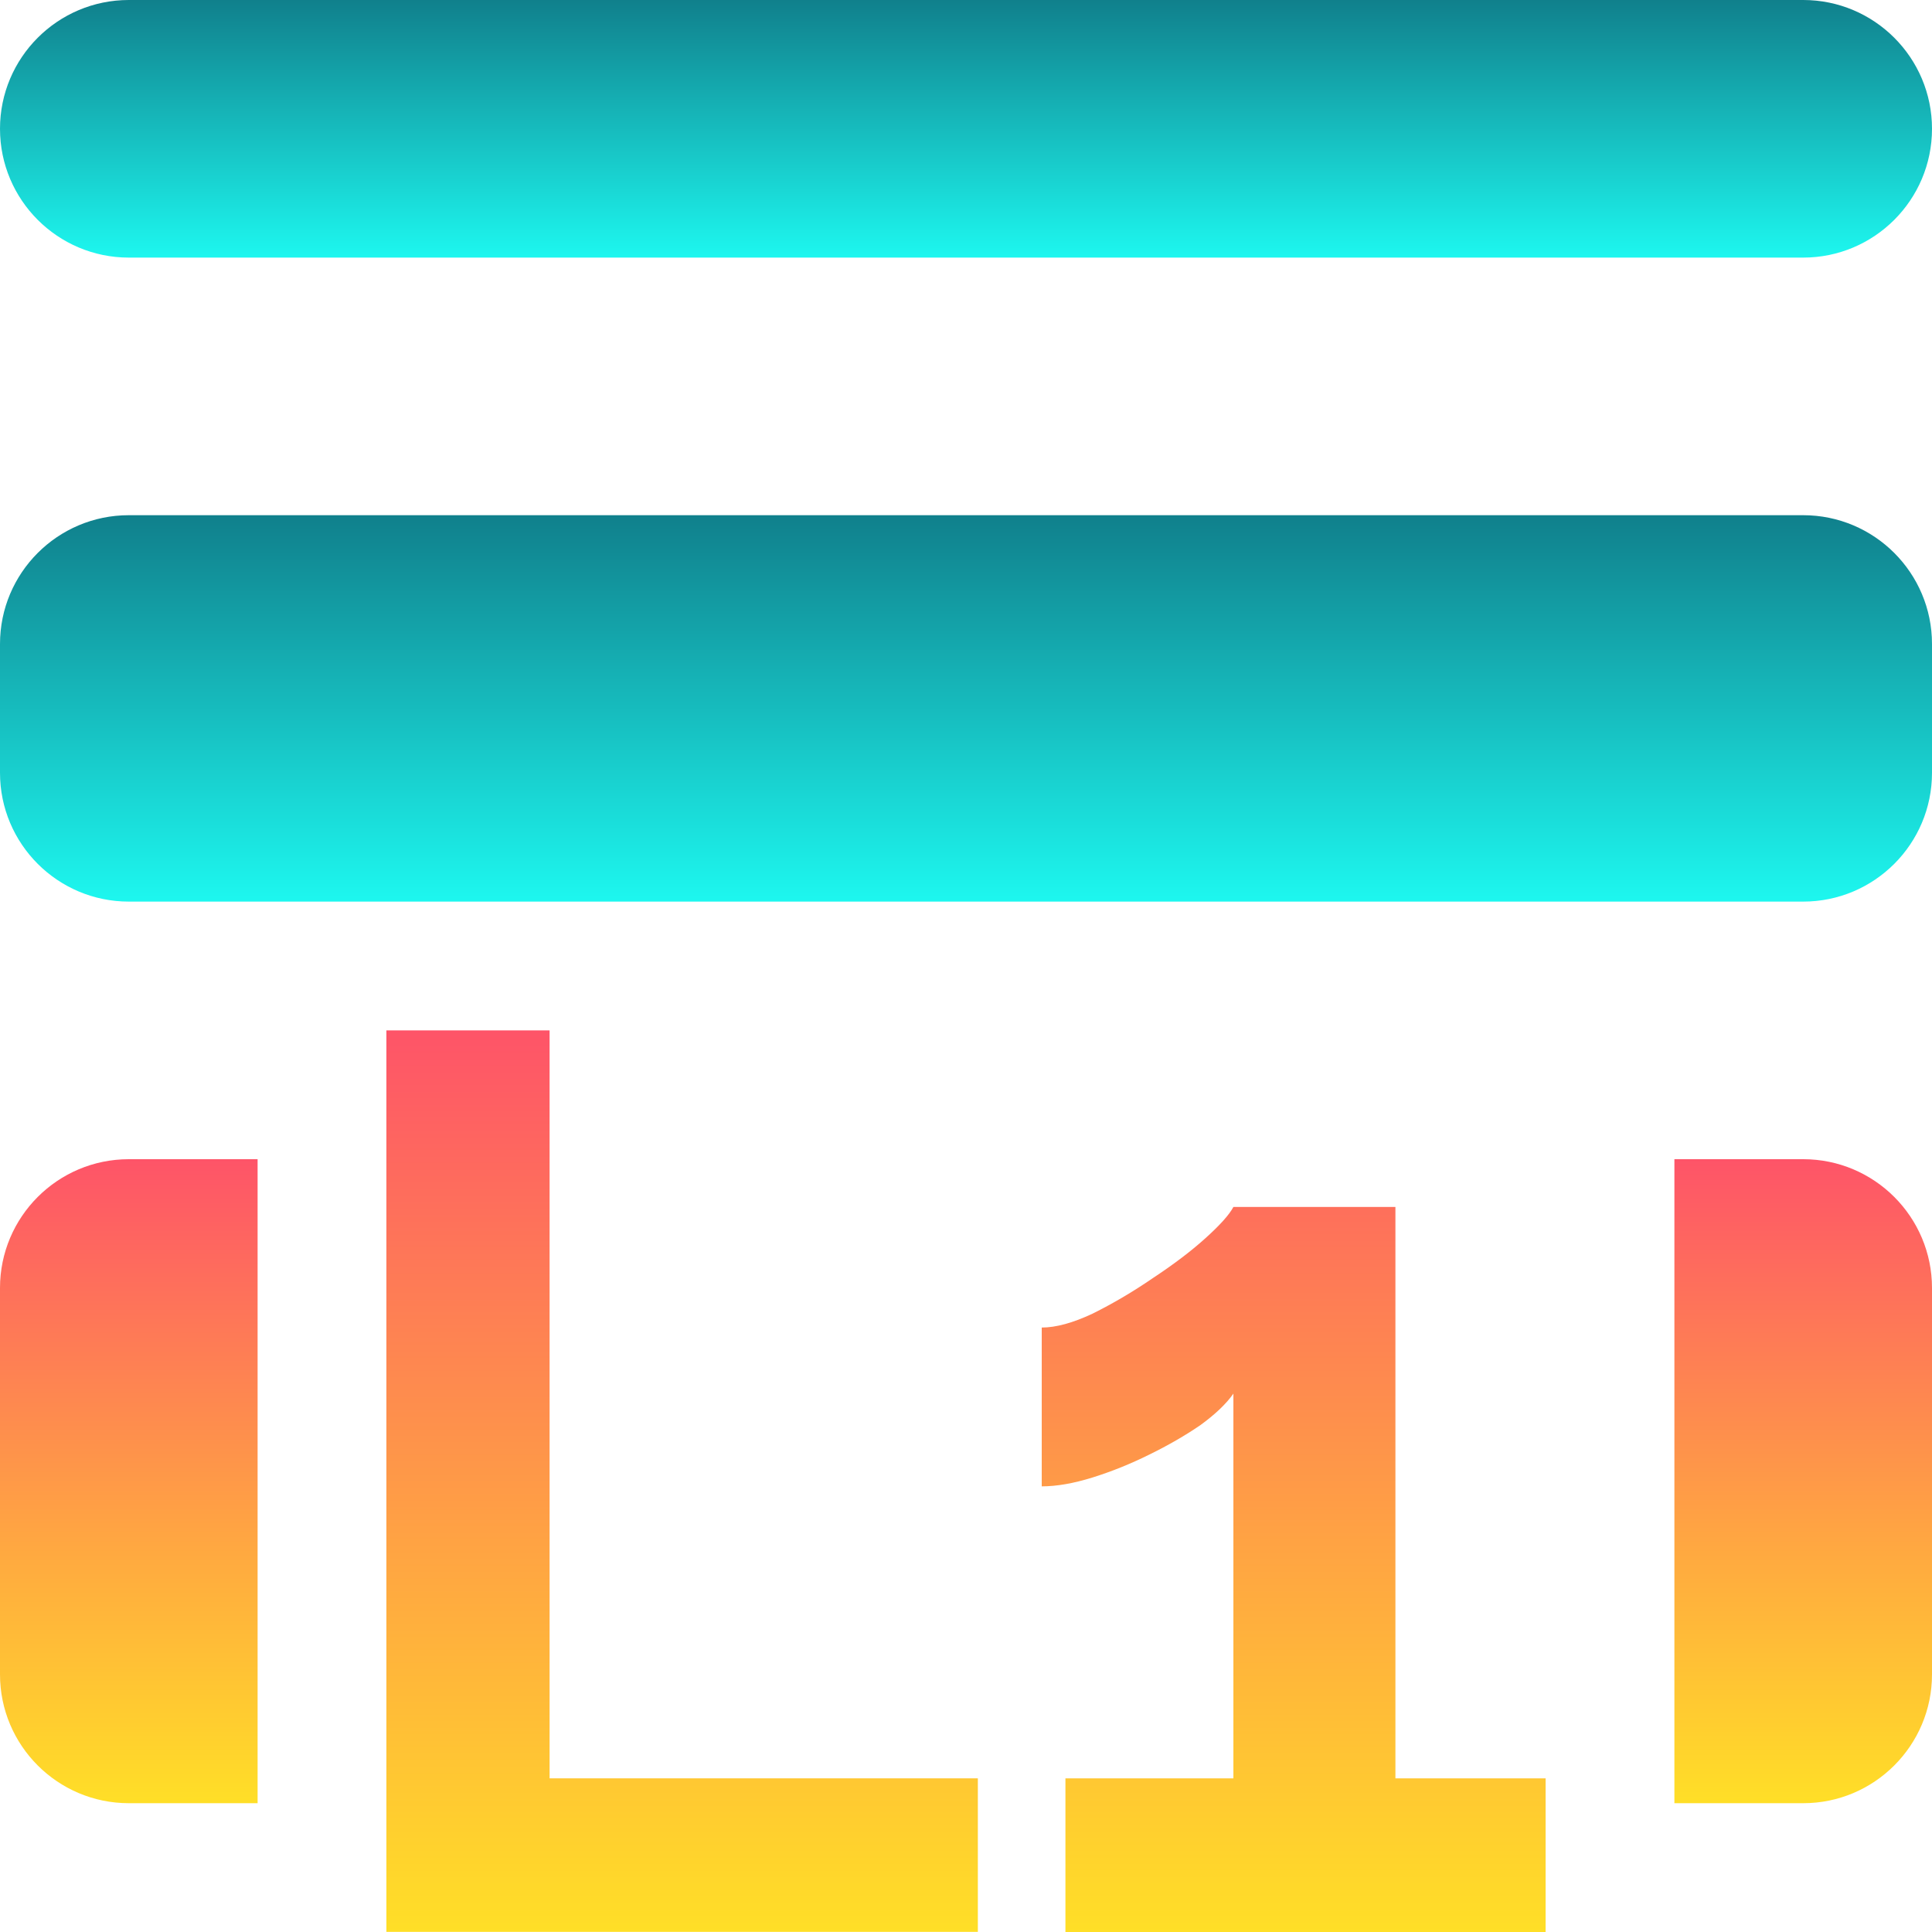 <svg width="15" height="15" viewBox="0 0 15 15" fill="none" xmlns="http://www.w3.org/2000/svg">
<g clip-path="url(#clip0_177_30347)">
<path d="M12 13.807V15H8.272V13.807H9.576V10.82C9.521 10.899 9.435 10.981 9.318 11.066C9.202 11.145 9.071 11.221 8.924 11.293C8.777 11.366 8.63 11.425 8.483 11.471C8.336 11.517 8.204 11.54 8.088 11.54V10.307C8.198 10.307 8.33 10.271 8.483 10.199C8.642 10.12 8.798 10.028 8.951 9.923C9.11 9.818 9.245 9.716 9.355 9.617C9.472 9.512 9.545 9.43 9.576 9.371H10.834V13.807H12Z" fill="url(#paint0_linear_177_30347)"/>
<path d="M3 14.999V8H4.267V13.807H7.592V14.999H3Z" fill="url(#paint1_linear_177_30347)"/>
<path d="M0 5C0 4.448 0.448 4 1 4H14C14.552 4 15 4.448 15 5V6C15 6.552 14.552 7 14 7H1C0.448 7 0 6.552 0 6V5Z" fill="url(#paint2_linear_177_30347)"/>
<path d="M0 10C0 9.448 0.448 9 1 9H2V14H1C0.448 14 0 13.552 0 13V10Z" fill="url(#paint3_linear_177_30347)"/>
<path d="M13 9H14C14.552 9 15 9.448 15 10V13C15 13.552 14.552 14 14 14H13V9Z" fill="url(#paint4_linear_177_30347)"/>
<path d="M0 1C0 0.448 0.448 0 1 0H14C14.552 0 15 0.448 15 1C15 1.552 14.552 2 14 2H1C0.448 2 0 1.552 0 1Z" fill="url(#paint5_linear_177_30347)"/>
</g>
<defs>
<linearGradient id="paint0_linear_177_30347" x1="7.5" y1="8" x2="7.5" y2="15" gradientUnits="userSpaceOnUse">
<stop stop-color="#FE5468"/>
<stop offset="1" stop-color="#FFDF27"/>
</linearGradient>
<linearGradient id="paint1_linear_177_30347" x1="7.5" y1="8" x2="7.5" y2="15" gradientUnits="userSpaceOnUse">
<stop stop-color="#FE5468"/>
<stop offset="1" stop-color="#FFDF27"/>
</linearGradient>
<linearGradient id="paint2_linear_177_30347" x1="7.5" y1="4" x2="7.5" y2="7" gradientUnits="userSpaceOnUse">
<stop stop-color="#10808C"/>
<stop offset="1" stop-color="#1DF7EF"/>
</linearGradient>
<linearGradient id="paint3_linear_177_30347" x1="7.5" y1="9" x2="7.5" y2="14" gradientUnits="userSpaceOnUse">
<stop stop-color="#FE5468"/>
<stop offset="1" stop-color="#FFDF27"/>
</linearGradient>
<linearGradient id="paint4_linear_177_30347" x1="7.5" y1="9" x2="7.5" y2="14" gradientUnits="userSpaceOnUse">
<stop stop-color="#FE5468"/>
<stop offset="1" stop-color="#FFDF27"/>
</linearGradient>
<linearGradient id="paint5_linear_177_30347" x1="7.5" y1="0" x2="7.5" y2="2" gradientUnits="userSpaceOnUse">
<stop stop-color="#10808C"/>
<stop offset="1" stop-color="#1DF7EF"/>
</linearGradient>
<clipPath id="clip0_177_30347">
<rect width="15" height="15" fill="white"/>
</clipPath>
</defs>
</svg>
